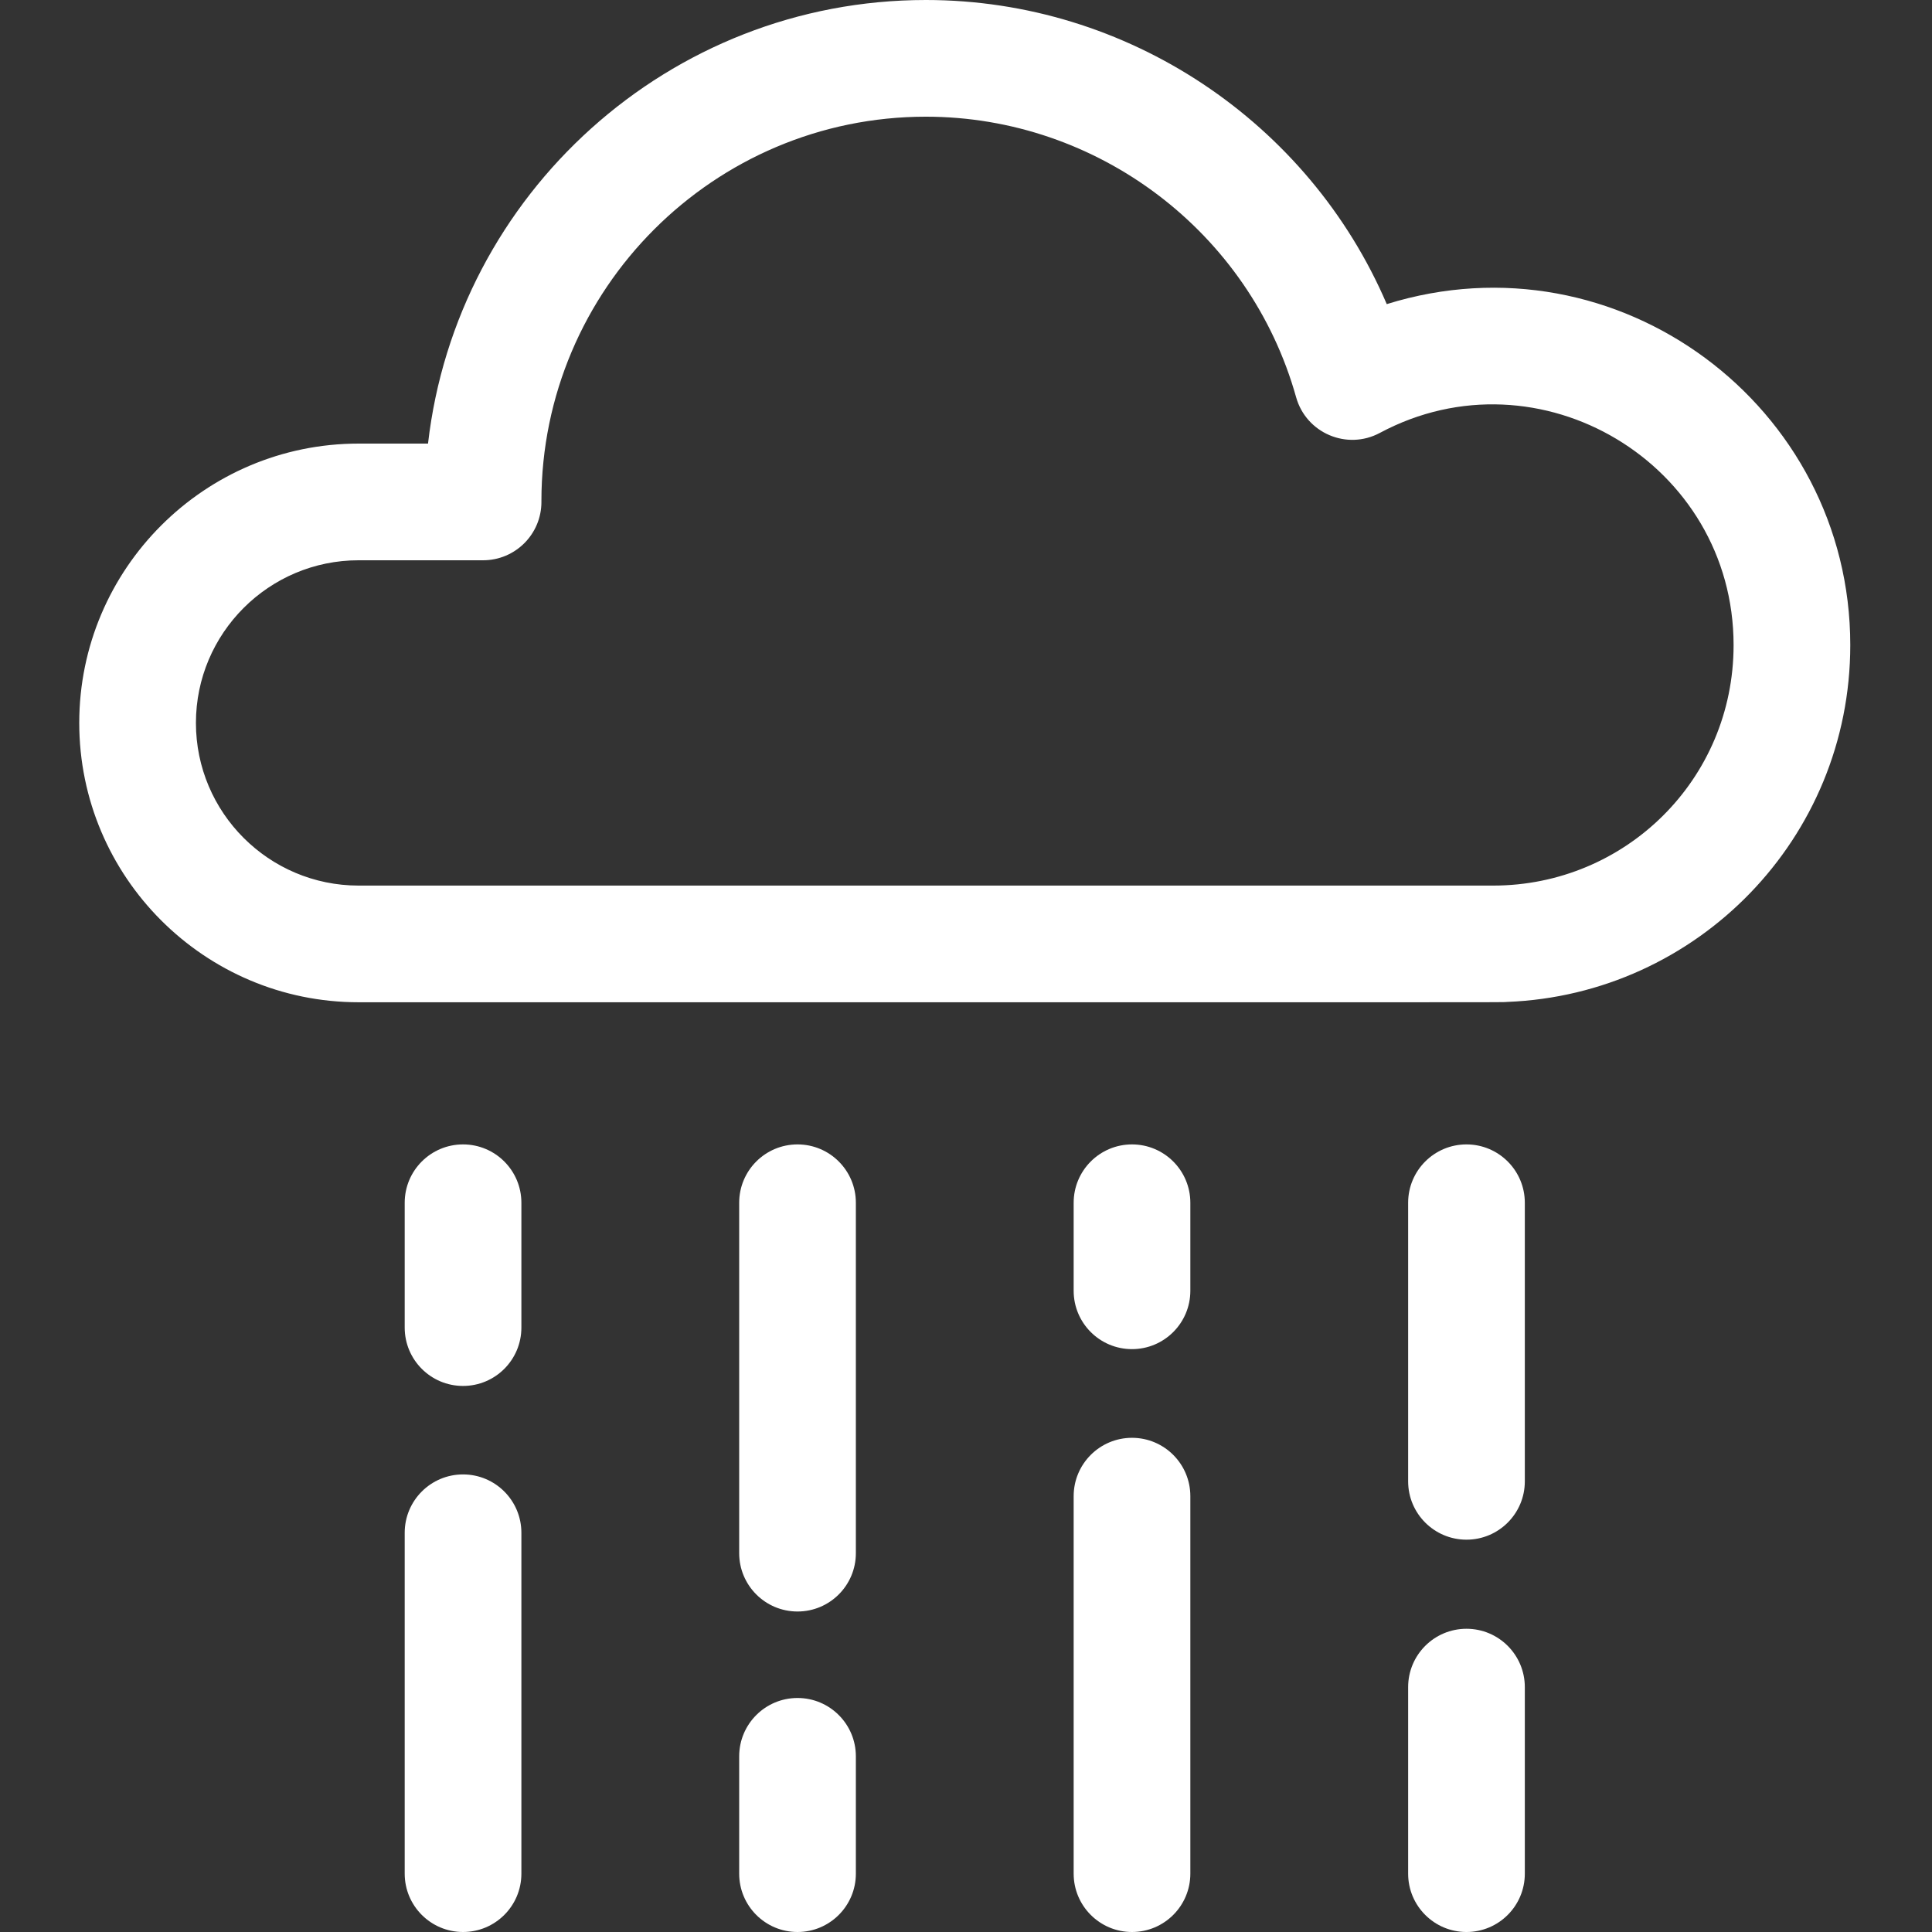 <?xml version="1.0"?>
<svg xmlns="http://www.w3.org/2000/svg" height="512px" viewBox="-21 0 512 512" width="512px" class=""><rect x="-21" y="0" width="512" height="512" fill="#333333" stroke="none"/><g><path d="m346.504 80.594c-20.645-48.199-68.656-80.594-122.137-80.594-68.074 0-124.348 51.48-131.938 117.555h-18.402c-40.816 0-74.027 33.207-74.027 74.027 0 40.82 33.211 74.027 74.027 74.027 322.234 0 301.625.047 304.379-.09 50.312-1.953 90.934-43.273 90.934-94.566 0-63.379-61.629-109.41-122.836-90.359zm28.199 154.094h-300.676c-23.77 0-43.105-19.336-43.105-43.105s19.336-43.105 43.105-43.105h32.996c8.539 0 15.461-6.926 15.461-15.461l-.004-.242c.02-56.168 45.719-101.852 101.887-101.852 45.512 0 85.859 30.57 98.117 74.344 2.664 9.512 13.465 14.129 22.184 9.461 42.262-22.621 93.75 8.164 93.75 56.23 0 35.676-28.754 63.73-63.715 63.73zm0 0" data-original="#000000" class="active-path" data-old_color="#ffffff" fill="#ffffff"/><path d="m101.711 390.738c-8.539 0-15.461 6.922-15.461 15.461v90.34c0 8.539 6.922 15.461 15.461 15.461 8.539 0 15.461-6.922 15.461-15.461v-90.34c0-8.539-6.922-15.461-15.461-15.461zm0 0" data-original="#000000" class="active-path" data-old_color="#ffffff" fill="#ffffff"/><path d="m101.711 303.281c-8.539 0-15.461 6.922-15.461 15.461v33.086c0 8.539 6.922 15.461 15.461 15.461 8.539 0 15.461-6.922 15.461-15.461v-33.086c0-8.539-6.922-15.461-15.461-15.461zm0 0" data-original="#000000" class="active-path" data-old_color="#ffffff" fill="#ffffff"/><path d="m190.352 449.984c-8.539 0-15.461 6.922-15.461 15.461v31.094c0 8.539 6.922 15.461 15.461 15.461 8.539 0 15.461-6.922 15.461-15.461v-31.094c0-8.539-6.922-15.461-15.461-15.461zm0 0" data-original="#000000" class="active-path" data-old_color="#ffffff" fill="#ffffff"/><path d="m190.352 303.281c-8.539 0-15.461 6.922-15.461 15.461v92.863c0 8.539 6.922 15.461 15.461 15.461 8.539 0 15.461-6.922 15.461-15.461v-92.863c0-8.539-6.922-15.461-15.461-15.461zm0 0" data-original="#000000" class="active-path" data-old_color="#ffffff" fill="#ffffff"/><path d="m278.992 381.035c-8.539 0-15.461 6.922-15.461 15.461v100.043c0 8.539 6.922 15.461 15.461 15.461 8.535 0 15.461-6.922 15.461-15.461v-100.043c0-8.539-6.926-15.461-15.461-15.461zm0 0" data-original="#000000" class="active-path" data-old_color="#ffffff" fill="#ffffff"/><path d="m278.992 303.281c-8.539 0-15.461 6.922-15.461 15.461v23.332c0 8.539 6.922 15.461 15.461 15.461 8.535 0 15.461-6.922 15.461-15.461v-23.332c0-8.539-6.926-15.461-15.461-15.461zm0 0" data-original="#000000" class="active-path" data-old_color="#ffffff" fill="#ffffff"/><path d="m367.633 431.641c-8.539 0-15.461 6.922-15.461 15.461v49.438c0 8.539 6.922 15.461 15.461 15.461 8.535 0 15.461-6.922 15.461-15.461v-49.438c0-8.539-6.926-15.461-15.461-15.461zm0 0" data-original="#000000" class="active-path" data-old_color="#ffffff" fill="#ffffff"/><path d="m367.633 303.281c-8.539 0-15.461 6.922-15.461 15.461v73.828c0 8.539 6.922 15.461 15.461 15.461 8.535 0 15.461-6.922 15.461-15.461v-73.828c0-8.539-6.926-15.461-15.461-15.461zm0 0" data-original="#000000" class="active-path" data-old_color="#ffffff" fill="#ffffff"/></g> </svg>
